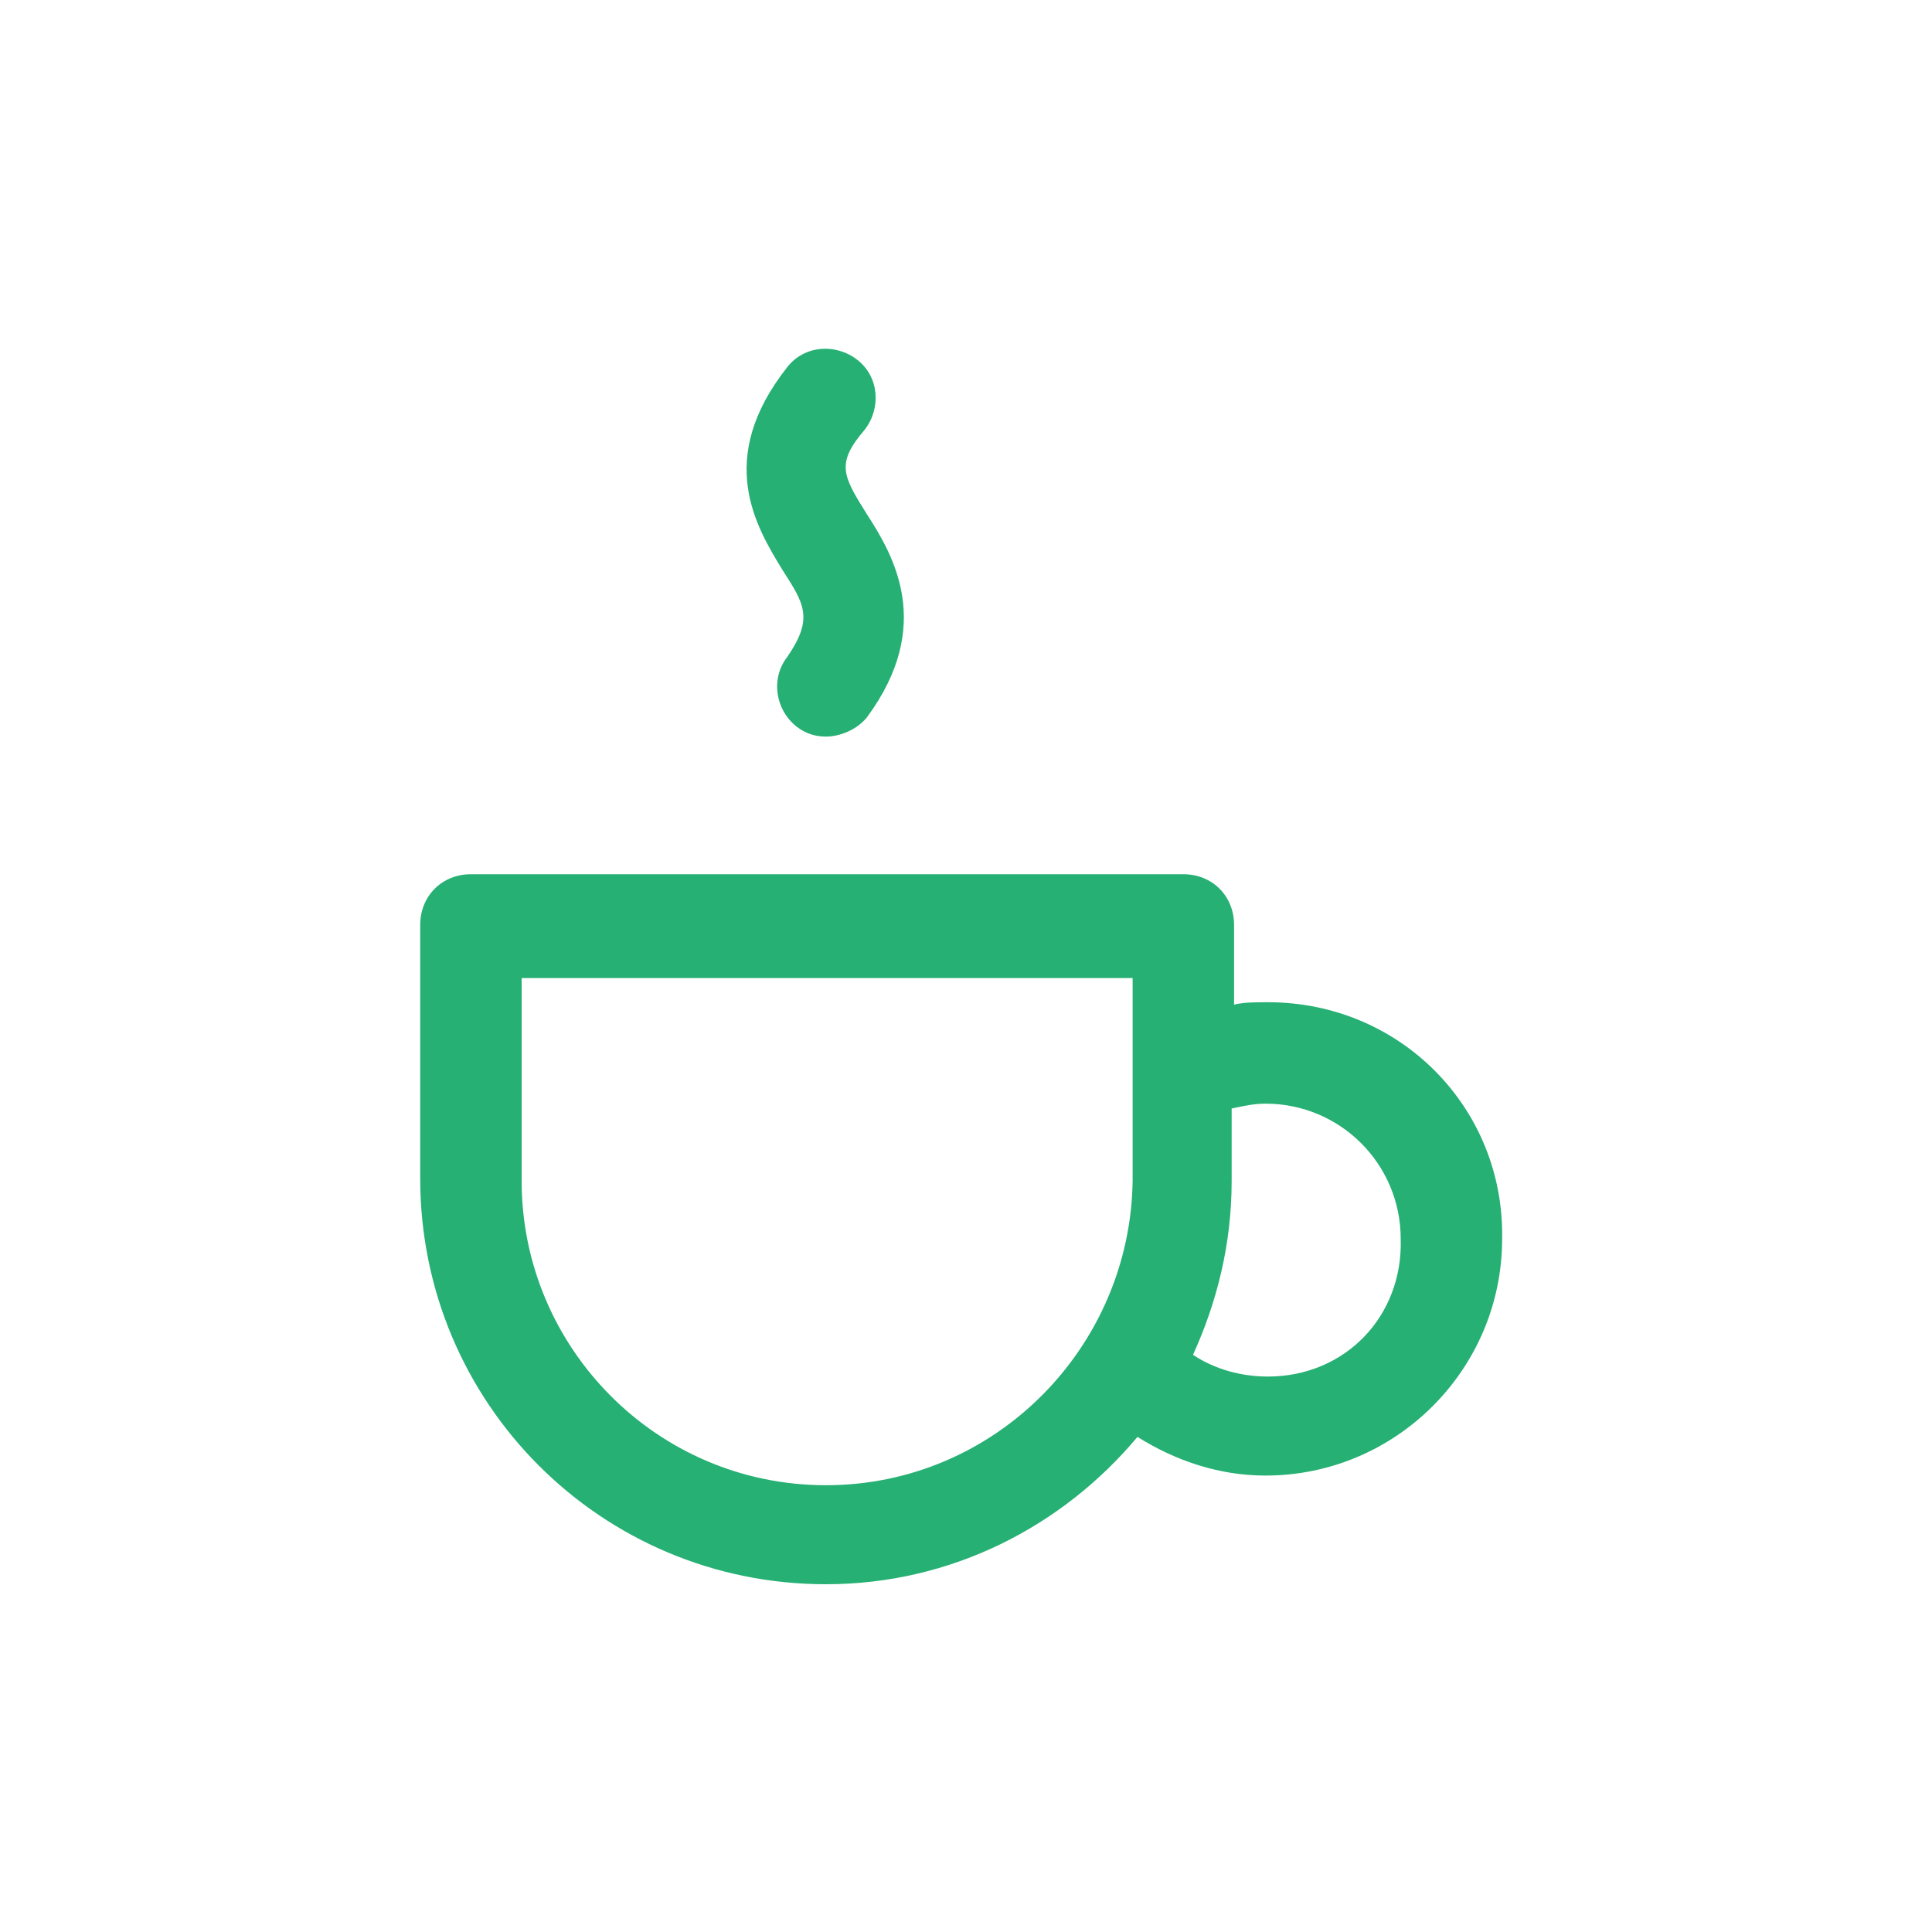 <svg width="20" height="20" viewBox="0 0 20 20" fill="none" xmlns="http://www.w3.org/2000/svg">
<path d="M13.125 10.375C13 10.375 12.875 10.375 12.775 10.4V9.575C12.775 9.275 12.55 9.05 12.25 9.05H4.875C4.575 9.05 4.35 9.275 4.35 9.575V12.2C4.35 14.525 6.225 16.4 8.55 16.4C9.85 16.4 11 15.8 11.775 14.875C12.175 15.125 12.625 15.275 13.1 15.275C14.45 15.275 15.55 14.175 15.55 12.825C15.575 11.475 14.5 10.375 13.125 10.375ZM8.55 15.375C6.8 15.375 5.4 13.95 5.4 12.225V10.125H11.725V12.225C11.7 13.95 10.3 15.375 8.55 15.375ZM13.125 14.25C12.85 14.25 12.575 14.175 12.35 14.025C12.6 13.475 12.75 12.875 12.75 12.225V11.475C12.875 11.45 12.975 11.425 13.1 11.425C13.875 11.425 14.5 12.05 14.5 12.825C14.525 13.625 13.925 14.25 13.125 14.25ZM8.15 6.8C7.975 7.025 8.025 7.35 8.25 7.525C8.35 7.6 8.45 7.625 8.55 7.625C8.7 7.625 8.875 7.55 8.975 7.425C9.675 6.475 9.25 5.75 8.975 5.325C8.725 4.925 8.65 4.8 8.95 4.45C9.125 4.225 9.1 3.9 8.875 3.725C8.65 3.55 8.325 3.575 8.15 3.8C7.4 4.75 7.825 5.45 8.1 5.9C8.325 6.25 8.425 6.4 8.15 6.8Z" fill="#26B074"/>
</svg>
